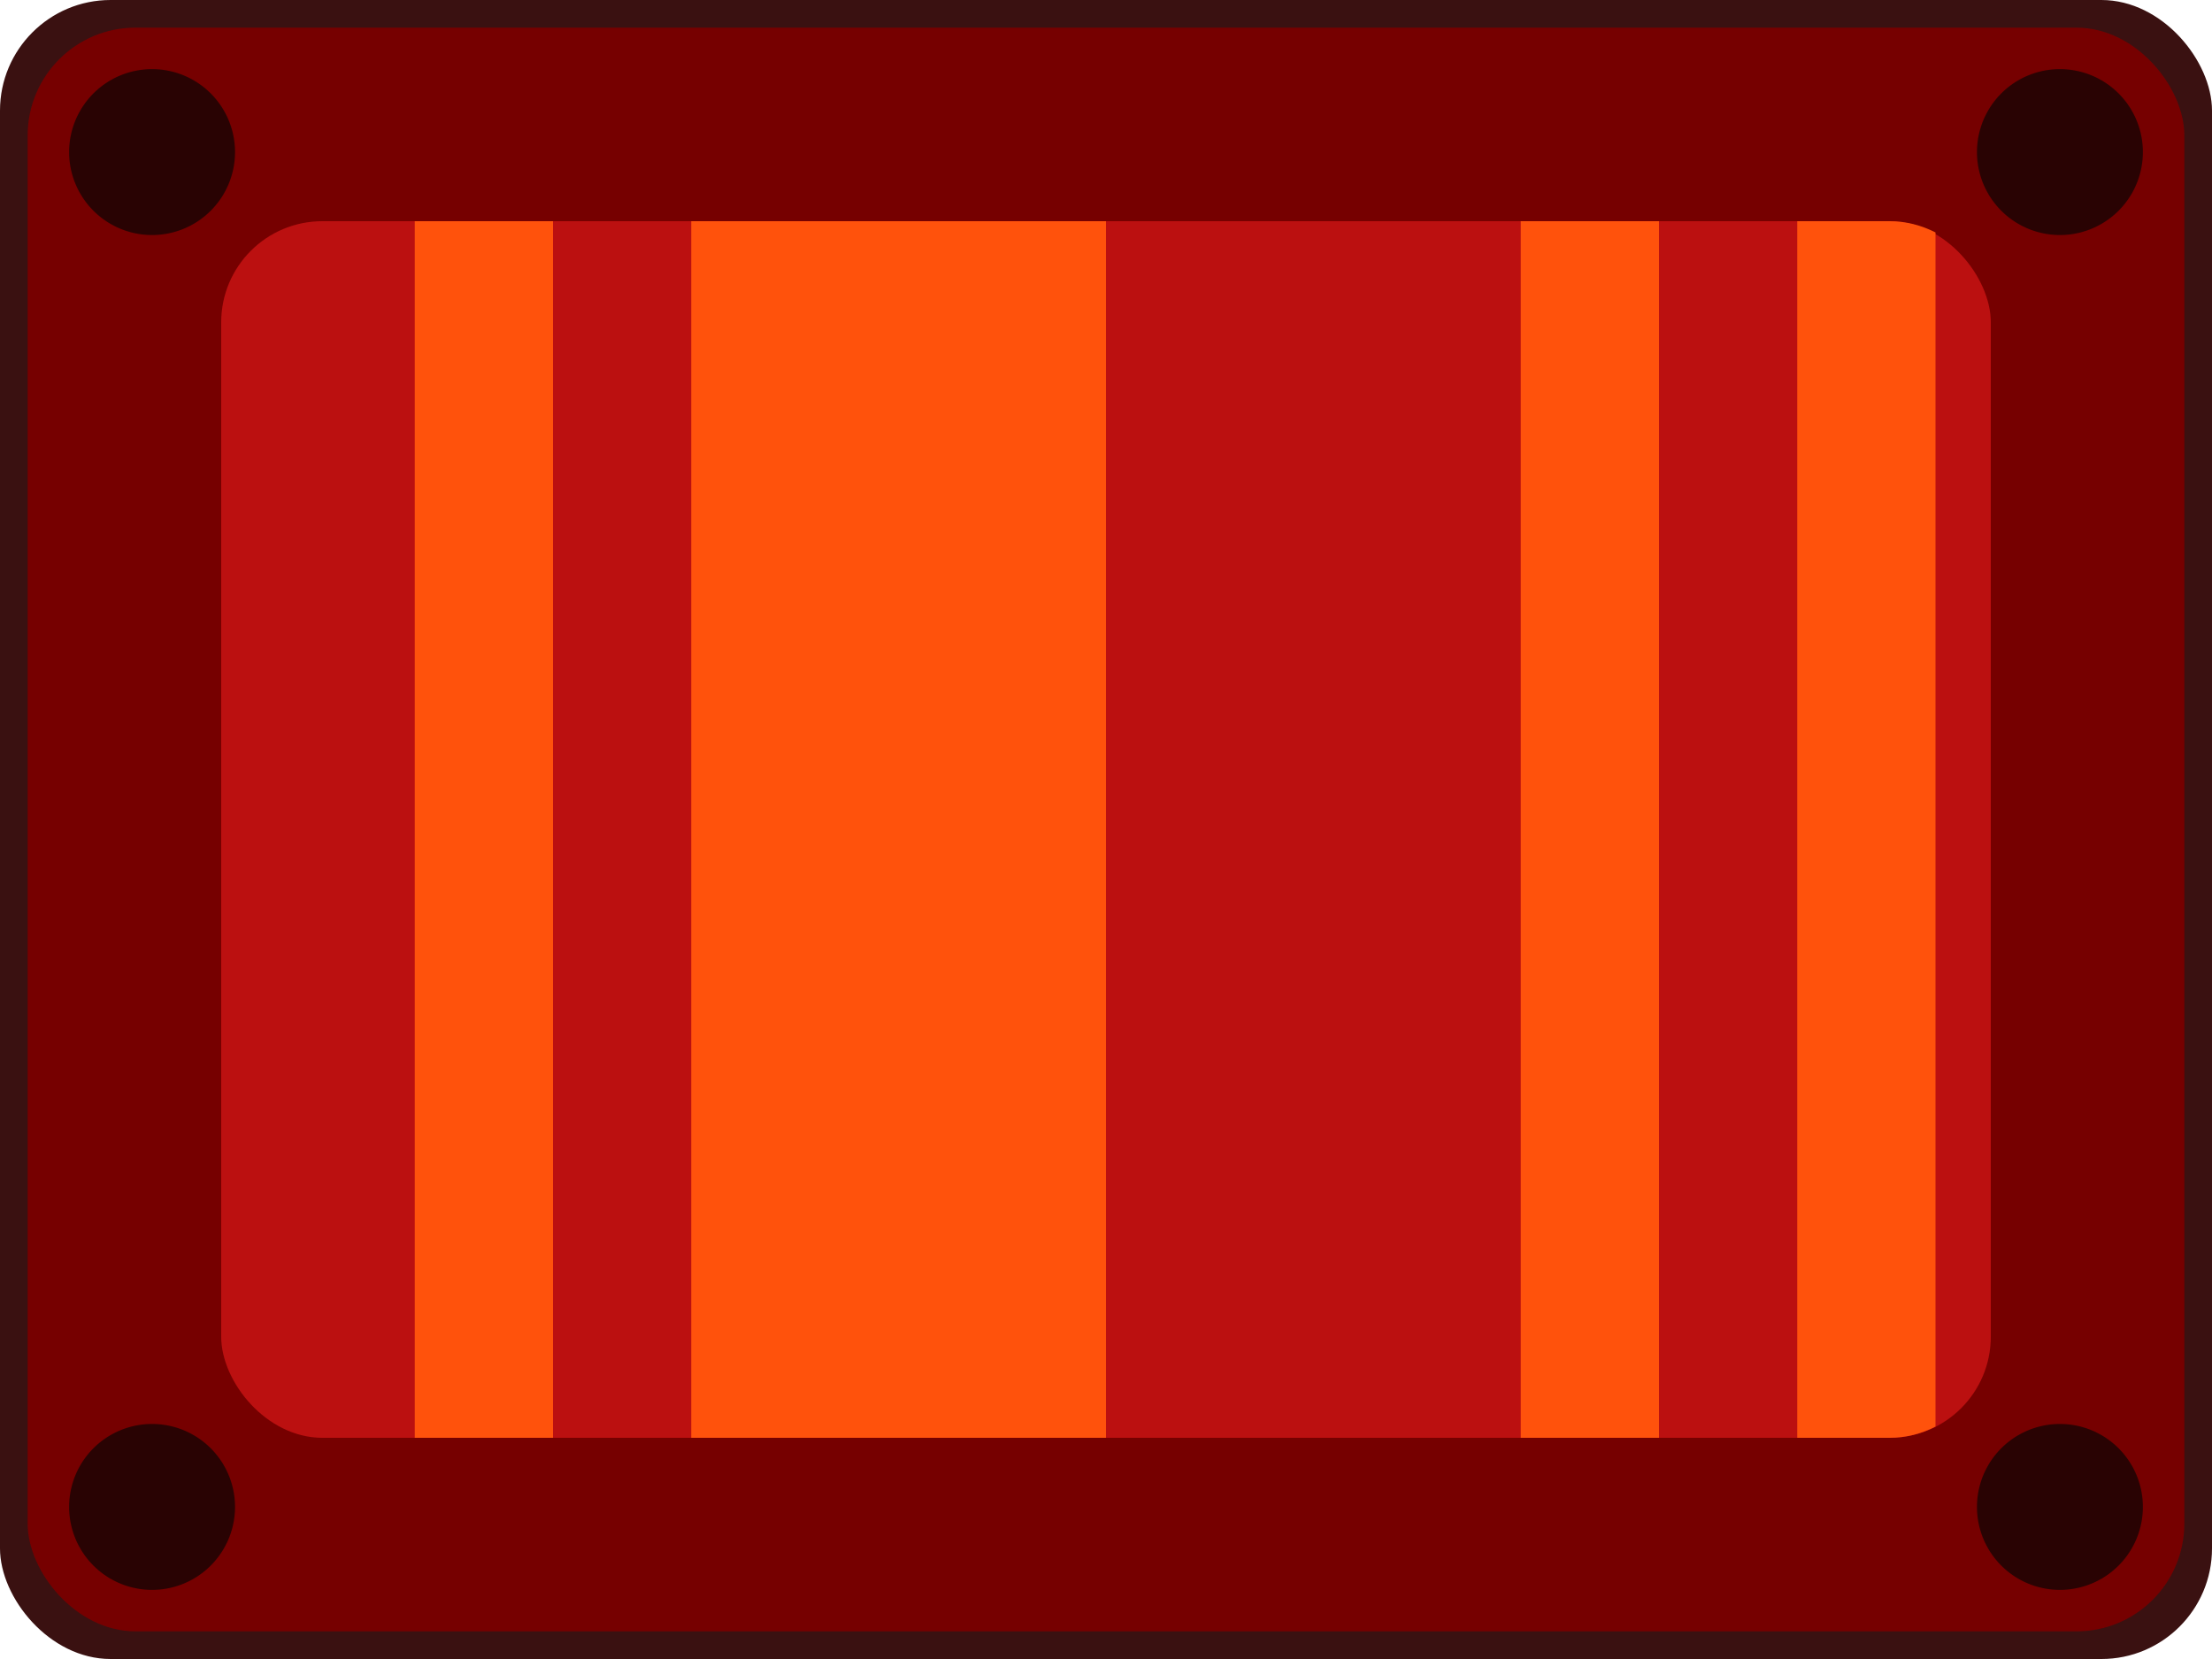 <?xml version="1.0" encoding="UTF-8" standalone="no"?>
<!-- Created with Inkscape (http://www.inkscape.org/) -->
<svg
   xmlns:dc="http://purl.org/dc/elements/1.1/"
   xmlns:cc="http://creativecommons.org/ns#"
   xmlns:rdf="http://www.w3.org/1999/02/22-rdf-syntax-ns#"
   xmlns:svg="http://www.w3.org/2000/svg"
   xmlns="http://www.w3.org/2000/svg"
   xmlns:sodipodi="http://sodipodi.sourceforge.net/DTD/sodipodi-0.dtd"
   xmlns:inkscape="http://www.inkscape.org/namespaces/inkscape"
   id="svg2"
   sodipodi:version="0.32"
   inkscape:version="0.46"
   width="80"
   height="60"
   version="1.0"
   sodipodi:docname="block4.svg"
   inkscape:output_extension="org.inkscape.output.svg.inkscape"
   inkscape:export-filename="/home/qubodup/ts/data/block.png"
   inkscape:export-xdpi="90"
   inkscape:export-ydpi="90">
  <defs
     id="defs5">
    <inkscape:perspective
       sodipodi:type="inkscape:persp3d"
       inkscape:vp_x="0 : 526.18109 : 1"
       inkscape:vp_y="0 : 1000 : 0"
       inkscape:vp_z="744.09448 : 526.18109 : 1"
       inkscape:persp3d-origin="372.04724 : 350.78739 : 1"
       id="perspective9" />
    <inkscape:perspective
       id="perspective2413"
       inkscape:persp3d-origin="372.04724 : 350.78739 : 1"
       inkscape:vp_z="744.09448 : 526.18109 : 1"
       inkscape:vp_y="0 : 1000 : 0"
       inkscape:vp_x="0 : 526.18109 : 1"
       sodipodi:type="inkscape:persp3d" />
  </defs>
  <sodipodi:namedview
     inkscape:window-height="1179"
     inkscape:window-width="958"
     inkscape:pageshadow="2"
     inkscape:pageopacity="0.0"
     guidetolerance="10.0"
     gridtolerance="10.0"
     objecttolerance="10.0"
     borderopacity="1.0"
     bordercolor="#666666"
     pagecolor="#ffffff"
     id="base"
     showgrid="false"
     inkscape:zoom="2"
     inkscape:cx="44.021031"
     inkscape:cy="54.259901"
     inkscape:window-x="0"
     inkscape:window-y="0"
     inkscape:current-layer="svg2">
    <inkscape:grid
       type="xygrid"
       id="grid2384" />
  </sodipodi:namedview>
  <g
     id="g2415">
    <rect
       rx="4"
       y="0"
       x="0"
       height="60"
       width="80"
       id="rect2417"
       style="opacity:1;fill:#3a1111;fill-opacity:1;stroke:none;stroke-width:5.5;stroke-linecap:round;stroke-linejoin:round;stroke-miterlimit:4;stroke-dasharray:none;stroke-dashoffset:0;stroke-opacity:1"
       ry="4" />
    <rect
       style="opacity:1;fill:#760000;fill-opacity:1;stroke:none;stroke-width:5.5;stroke-linecap:round;stroke-linejoin:round;stroke-miterlimit:4;stroke-dasharray:none;stroke-dashoffset:0;stroke-opacity:1"
       id="rect2419"
       width="78"
       height="58"
       x="1"
       y="1"
       rx="3.9"
       ry="3.9" />
    <rect
       rx="3.657"
       style="opacity:1;fill:#bb1010;fill-opacity:1;stroke:none;stroke-width:5.5;stroke-linecap:round;stroke-linejoin:round;stroke-miterlimit:4;stroke-dasharray:none;stroke-dashoffset:0;stroke-opacity:1"
       id="rect2421"
       width="64"
       height="44"
       x="8"
       y="8"
       ry="3.657" />
    <g
       style="fill:#2b2b2b;fill-opacity:1"
       transform="matrix(2,0,0,2,0.5,0.5)"
       id="g2423">
      <path
         sodipodi:type="arc"
         style="opacity:1;fill:#290303;fill-opacity:1;stroke:none;stroke-width:5.5;stroke-linecap:round;stroke-linejoin:round;stroke-miterlimit:4;stroke-dasharray:none;stroke-dashoffset:0;stroke-opacity:1"
         id="path2425"
         sodipodi:cx="2.5"
         sodipodi:cy="2.5"
         sodipodi:rx="1.5"
         sodipodi:ry="1.5"
         d="M 4,2.5 A 1.5,1.5 0 1 1 1,2.5 A 1.5,1.5 0 1 1 4,2.5 z" />
    </g>
    <path
       id="path2427"
       d="M 15,8 L 15,52 L 20,52 L 20,8 L 15,8 z M 25,8 L 25,52 L 40,52 L 40,8 L 25,8 z M 55,8 L 55,52 L 60,52 L 60,8 L 55,8 z M 65,8 L 65,52 L 68.344,52 C 68.943,52 69.502,51.847 70,51.594 L 70,8.406 C 69.502,8.153 68.943,8 68.344,8 L 65,8 z"
       style="opacity:1;fill:#ff520c;fill-opacity:1;stroke:none;stroke-width:5.5;stroke-linecap:round;stroke-linejoin:round;stroke-miterlimit:4;stroke-dasharray:none;stroke-dashoffset:0;stroke-opacity:1" />
    <g
       style="fill:#2b2b2b;fill-opacity:1"
       id="g2429"
       transform="matrix(2,0,0,2,69.5,0.5)">
      <path
         d="M 4,2.5 A 1.5,1.5 0 1 1 1,2.5 A 1.5,1.5 0 1 1 4,2.5 z"
         sodipodi:ry="1.5"
         sodipodi:rx="1.5"
         sodipodi:cy="2.5"
         sodipodi:cx="2.5"
         id="path2431"
         style="opacity:1;fill:#290303;fill-opacity:1;stroke:none;stroke-width:5.5;stroke-linecap:round;stroke-linejoin:round;stroke-miterlimit:4;stroke-dasharray:none;stroke-dashoffset:0;stroke-opacity:1"
         sodipodi:type="arc" />
    </g>
    <g
       style="fill:#2b2b2b;fill-opacity:1"
       id="g2433"
       transform="matrix(2,0,0,2,0.5,49.5)">
      <path
         d="M 4,2.5 A 1.5,1.5 0 1 1 1,2.5 A 1.5,1.5 0 1 1 4,2.5 z"
         sodipodi:ry="1.5"
         sodipodi:rx="1.5"
         sodipodi:cy="2.5"
         sodipodi:cx="2.5"
         id="path2435"
         style="opacity:1;fill:#290303;fill-opacity:1;stroke:none;stroke-width:5.5;stroke-linecap:round;stroke-linejoin:round;stroke-miterlimit:4;stroke-dasharray:none;stroke-dashoffset:0;stroke-opacity:1"
         sodipodi:type="arc" />
    </g>
    <g
       style="fill:#2b2b2b;fill-opacity:1"
       transform="matrix(2,0,0,2,69.5,49.5)"
       id="g2437">
      <path
         sodipodi:type="arc"
         style="opacity:1;fill:#290303;fill-opacity:1;stroke:none;stroke-width:5.5;stroke-linecap:round;stroke-linejoin:round;stroke-miterlimit:4;stroke-dasharray:none;stroke-dashoffset:0;stroke-opacity:1"
         id="path2439"
         sodipodi:cx="2.5"
         sodipodi:cy="2.5"
         sodipodi:rx="1.5"
         sodipodi:ry="1.5"
         d="M 4,2.5 A 1.5,1.5 0 1 1 1,2.5 A 1.5,1.5 0 1 1 4,2.5 z" />
    </g>
  </g>
</svg>

